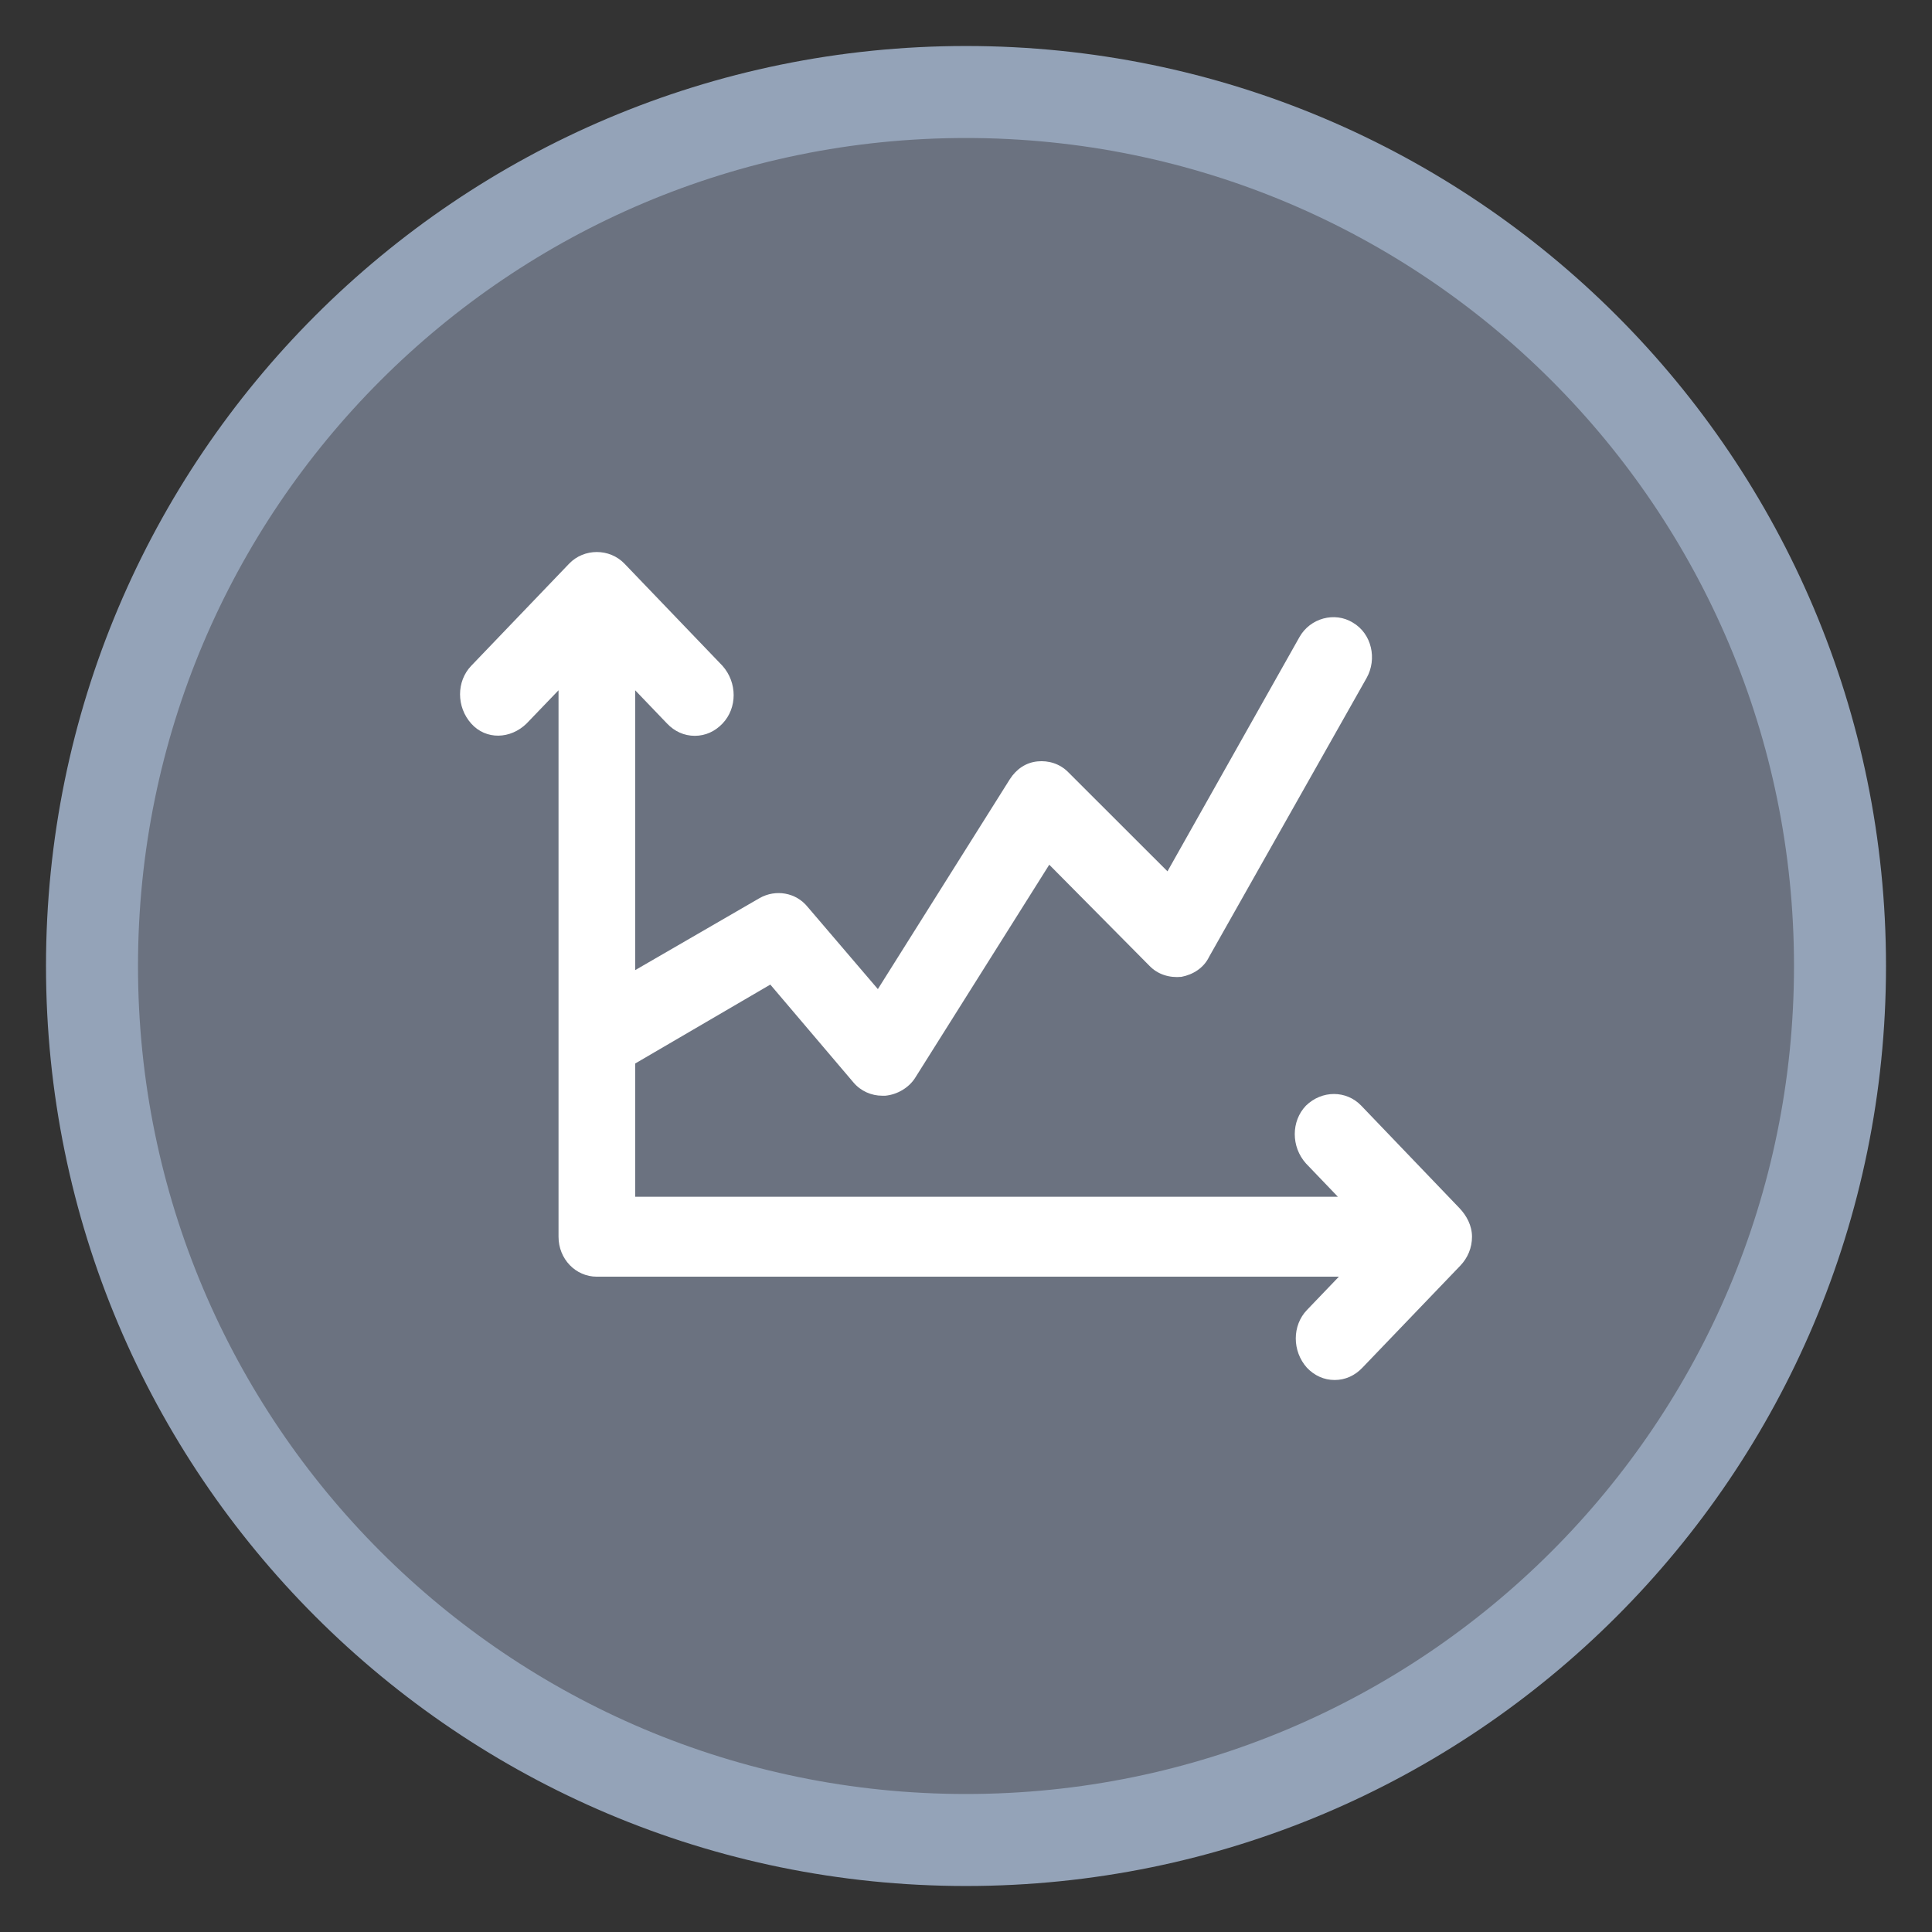 <svg width="21" height="21" viewBox="0 0 21 21" fill="none" xmlns="http://www.w3.org/2000/svg">
<rect x="0" y="0" width="21" height="21" fill="#333333" stroke="none"/>
<path d="M20 10.5C20 15.747 15.747 20 10.5 20C5.253 20 1 15.747 1 10.5C1 5.253 5.253 1 10.5 1C15.747 1 20 5.253 20 10.5Z" fill="#6B7280" stroke="#94A3B8"/>
<path d="M15.861 13.129L14.796 12.018C14.634 11.849 14.368 11.849 14.195 12.018C14.033 12.187 14.033 12.465 14.195 12.646L14.542 13.008H6.904V11.56L8.373 10.702L9.276 11.765C9.357 11.861 9.473 11.91 9.589 11.91H9.623C9.751 11.898 9.878 11.825 9.947 11.716L11.405 9.399L12.493 10.497C12.586 10.594 12.713 10.63 12.841 10.618C12.968 10.594 13.084 10.521 13.142 10.401L14.854 7.37C14.97 7.165 14.912 6.888 14.704 6.767C14.507 6.646 14.241 6.719 14.125 6.924L12.69 9.471L11.614 8.396C11.521 8.3 11.394 8.264 11.278 8.276C11.151 8.288 11.047 8.36 10.977 8.469L9.542 10.751L8.778 9.857C8.651 9.7 8.431 9.664 8.258 9.761L6.904 10.545V7.503L7.251 7.865C7.332 7.95 7.436 7.998 7.552 7.998C7.668 7.998 7.772 7.95 7.853 7.865C8.015 7.696 8.015 7.419 7.853 7.237L6.788 6.127C6.626 5.958 6.348 5.958 6.186 6.127L5.122 7.237C4.96 7.406 4.96 7.684 5.122 7.865C5.284 8.046 5.55 8.034 5.723 7.865L6.071 7.503V13.443C6.071 13.684 6.256 13.877 6.487 13.877H14.553L14.206 14.239C14.044 14.408 14.044 14.686 14.206 14.867C14.287 14.952 14.391 15 14.507 15C14.623 15 14.727 14.952 14.808 14.867L15.873 13.757C15.954 13.672 16 13.563 16 13.443C16 13.322 15.942 13.213 15.861 13.129L15.861 13.129Z" fill="white"/>
</svg>

